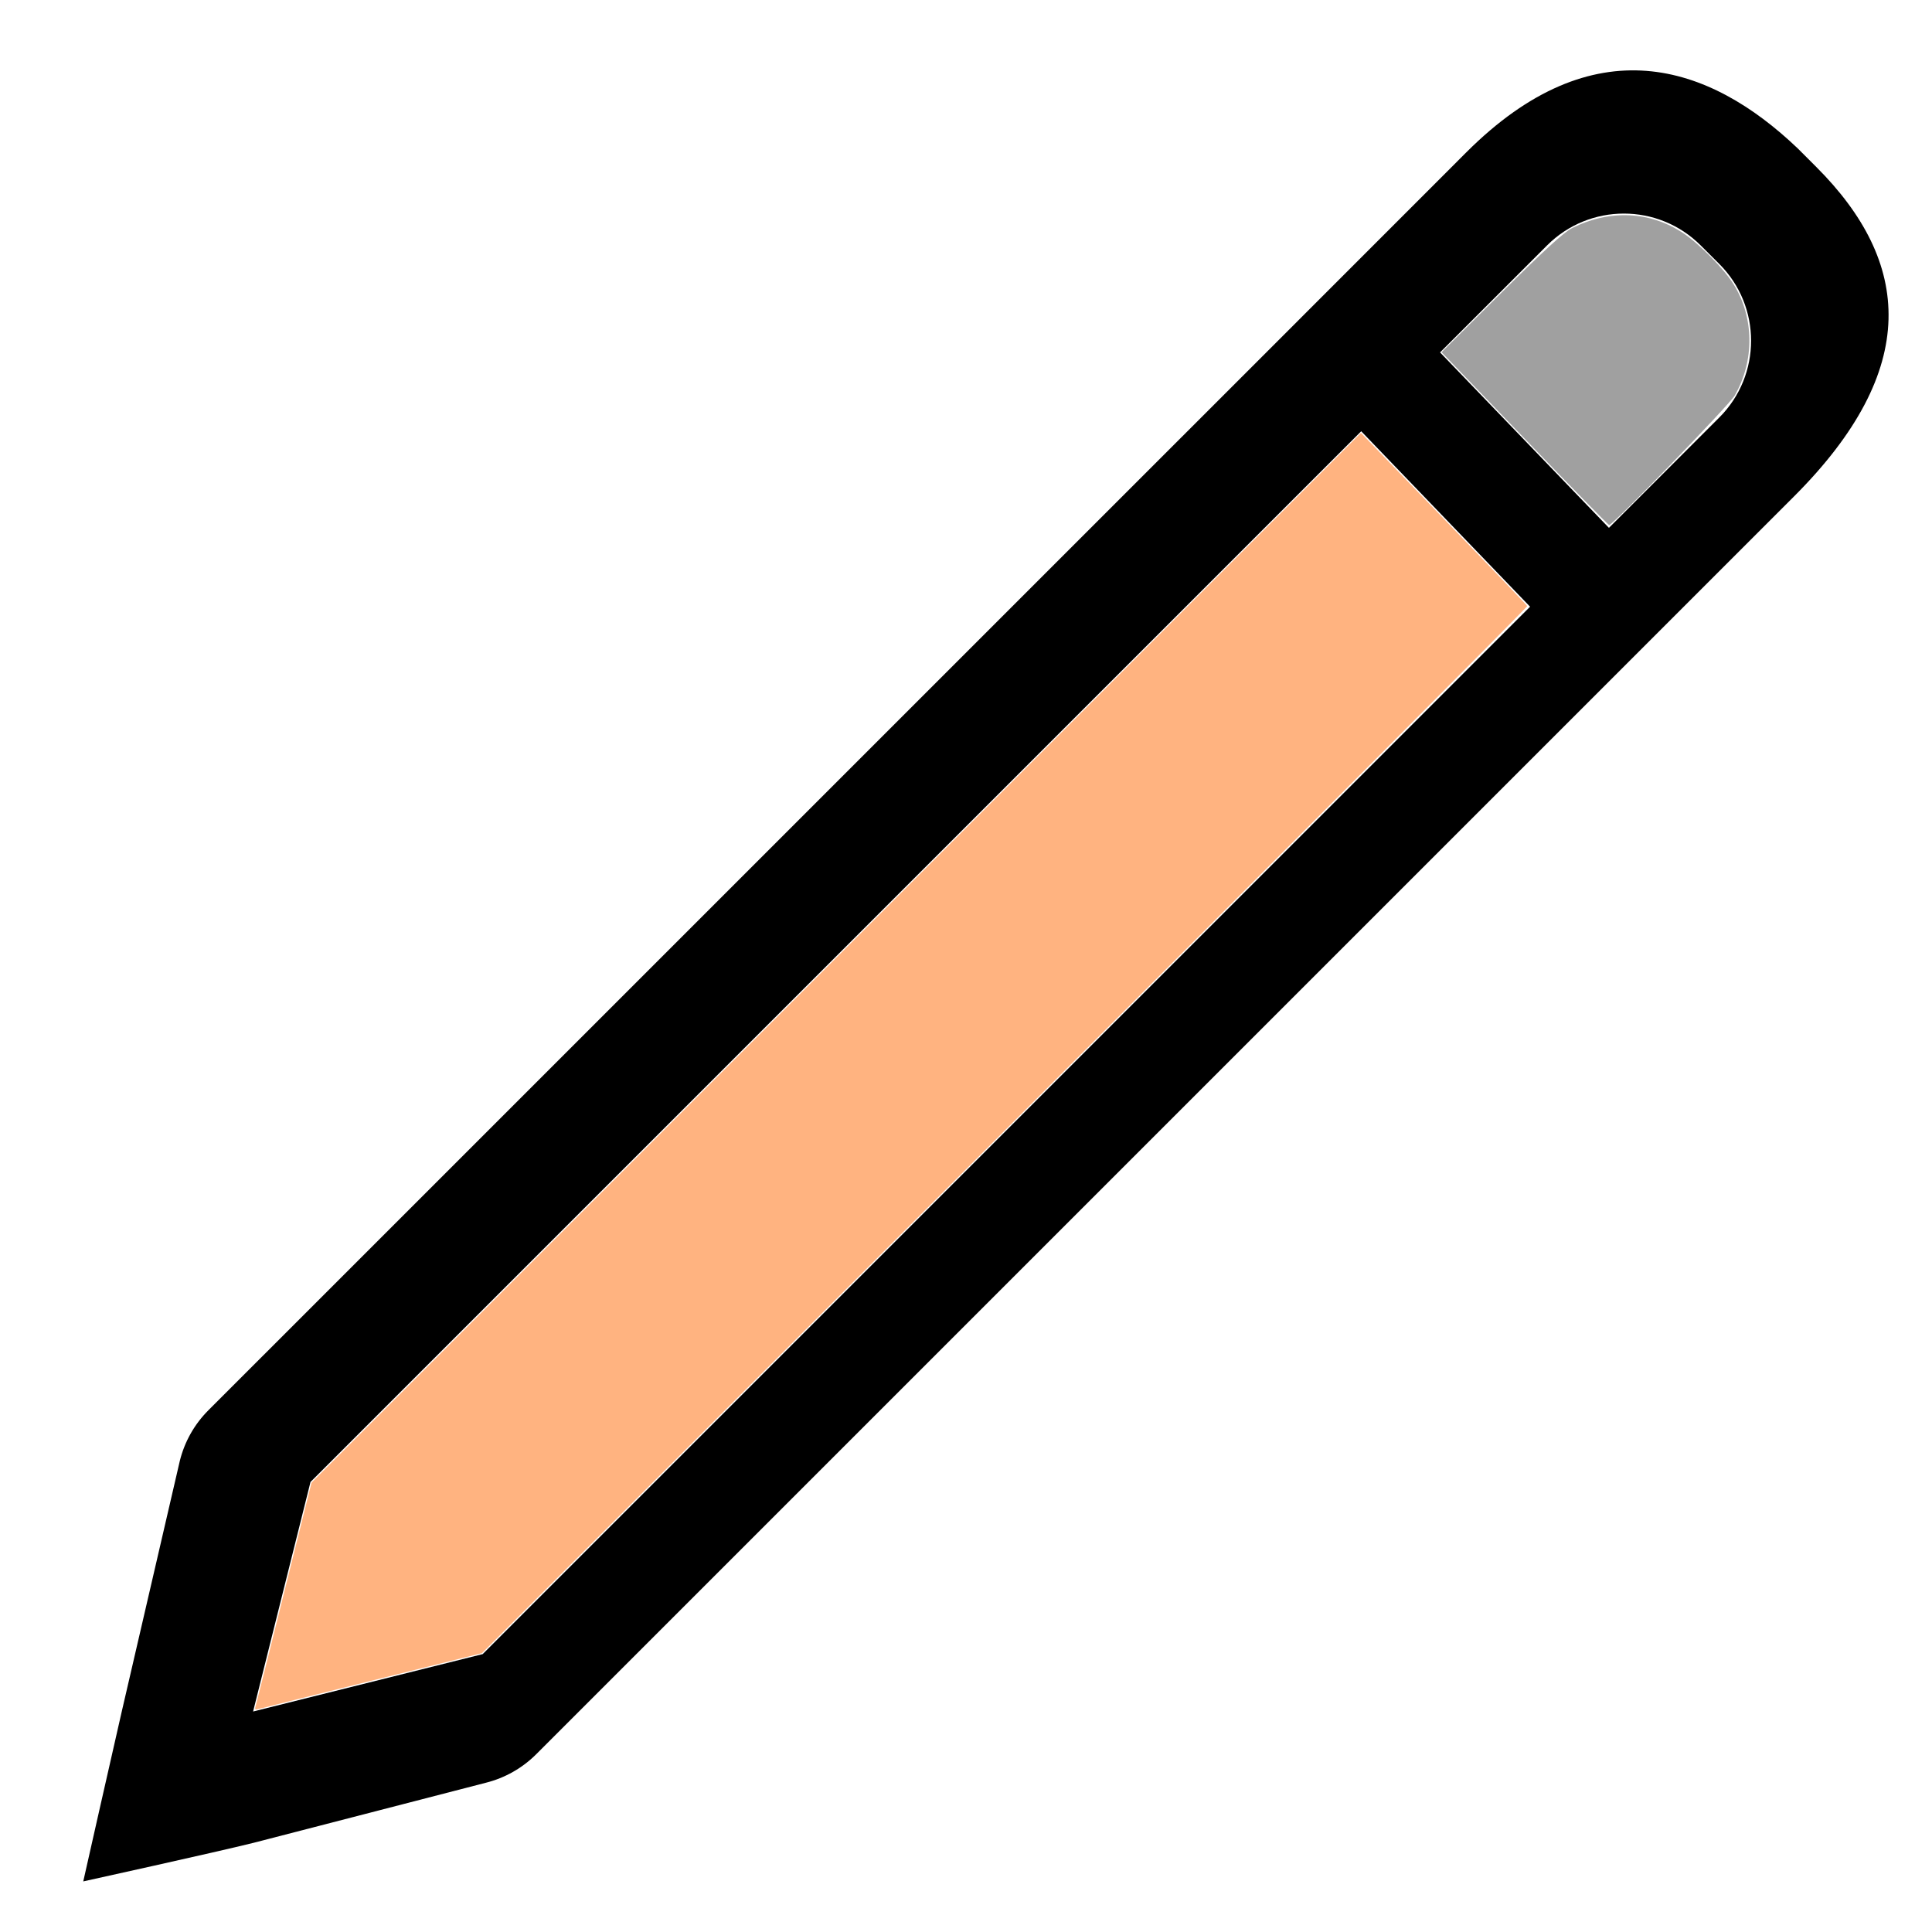 <?xml version="1.0" encoding="UTF-8" standalone="no"?>
<svg
   xmlns:dc="http://purl.org/dc/elements/1.1/"
   xmlns:cc="http://creativecommons.org/ns#"
   xmlns:rdf="http://www.w3.org/1999/02/22-rdf-syntax-ns#"
   xmlns:svg="http://www.w3.org/2000/svg"
   xmlns="http://www.w3.org/2000/svg"
   xmlns:sodipodi="http://sodipodi.sourceforge.net/DTD/sodipodi-0.dtd"
   xmlns:inkscape="http://www.inkscape.org/namespaces/inkscape"
   id="svg4"
   version="1.1"
   viewBox="0 0 32 32"
   height="32"
   width="32"
   sodipodi:docname="cur_draw2.svg"
   inkscape:export-filename="D:\home\projects\00.docs\231018_symsim\v1\images\ui\cur_draw.png"
   inkscape:export-xdpi="5.8305197"
   inkscape:export-ydpi="5.8305197"
   style="fill:none"
   inkscape:version="0.92.3 (2405546, 2018-03-11)">
  <sodipodi:namedview
     pagecolor="#ffffff"
     bordercolor="#666666"
     borderopacity="1"
     objecttolerance="10"
     gridtolerance="10"
     guidetolerance="10"
     inkscape:pageopacity="0"
     inkscape:pageshadow="2"
     inkscape:window-width="1918"
     inkscape:window-height="1776"
     id="namedview6"
     showgrid="false"
     scale-x="1"
     inkscape:zoom="75.52"
     inkscape:cx="9.236256"
     inkscape:cy="7.9297962"
     inkscape:window-x="784"
     inkscape:window-y="54"
     inkscape:window-maximized="0"
     inkscape:current-layer="svg4" />
  <defs
     id="defs8" />
  <path
     style="clip-rule:evenodd;fill:#000000;fill-rule:evenodd;stroke-width:1.798"
     id="path2"
     d="M 24.286,2.524 C 26.393,0.417 28.304,1.053 29.775,2.457 l 0.309,0.309 c 1.572,1.572 1.739,3.348 -0.368,5.455 l -3.124,3.124 -17.71,17.71 c -0.23,0.23 -0.519,0.394 -0.835,0.473 l -3.848,0.995 c -0.613,0.153 -2.82,0.639 -2.82,0.639 0,0 0.497,-2.205 0.639,-2.82 L 2.979,24.194 C 3.058,23.877 3.221,23.589 3.452,23.358 L 21.266,5.545 Z m 3.882,1.54 c -0.702,-0.702 -1.841,-0.702 -2.543,0 l -1.773,1.773 2.797,2.906 1.828,-1.828 c 0.702,-0.702 0.702,-1.841 0,-2.543 z M 25.343,10.049 22.546,7.143 5.143,24.546 4.192,28.348 7.995,27.397 Z"
     inkscape:connector-curvature="0"
     sodipodi:nodetypes="ccccccccccccccccccccccccccc" />
  <path
     style="fill:#ffb380;stroke:none;stroke-width:0.037"
     d="m 4.234,28.259 c 0.012,-0.038 0.225,-0.887 0.473,-1.886 l 0.453,-1.816 8.691,-8.693 8.691,-8.693 1.372,1.422 c 0.755,0.782 1.377,1.433 1.382,1.446 0.005,0.013 -3.888,3.92 -8.652,8.683 l -8.661,8.659 -1.816,0.453 c -0.999,0.249 -1.848,0.462 -1.886,0.473 -0.054,0.016 -0.065,0.006 -0.048,-0.048 z"
     id="path816"
     inkscape:connector-curvature="0" />
  <path
     style="fill:#a0a0a0;stroke:none;stroke-width:0.037"
     d="M 25.253,7.265 23.877,5.834 24.863,4.854 c 0.708,-0.704 1.039,-1.007 1.174,-1.075 0.622,-0.312 1.286,-0.283 1.838,0.08 0.267,0.176 0.677,0.59 0.838,0.848 0.342,0.548 0.35,1.268 0.02,1.843 -0.091,0.158 -2.018,2.146 -2.081,2.146 -0.013,0 -0.643,-0.644 -1.399,-1.431 z"
     id="path818"
     inkscape:connector-curvature="0" />
</svg>
